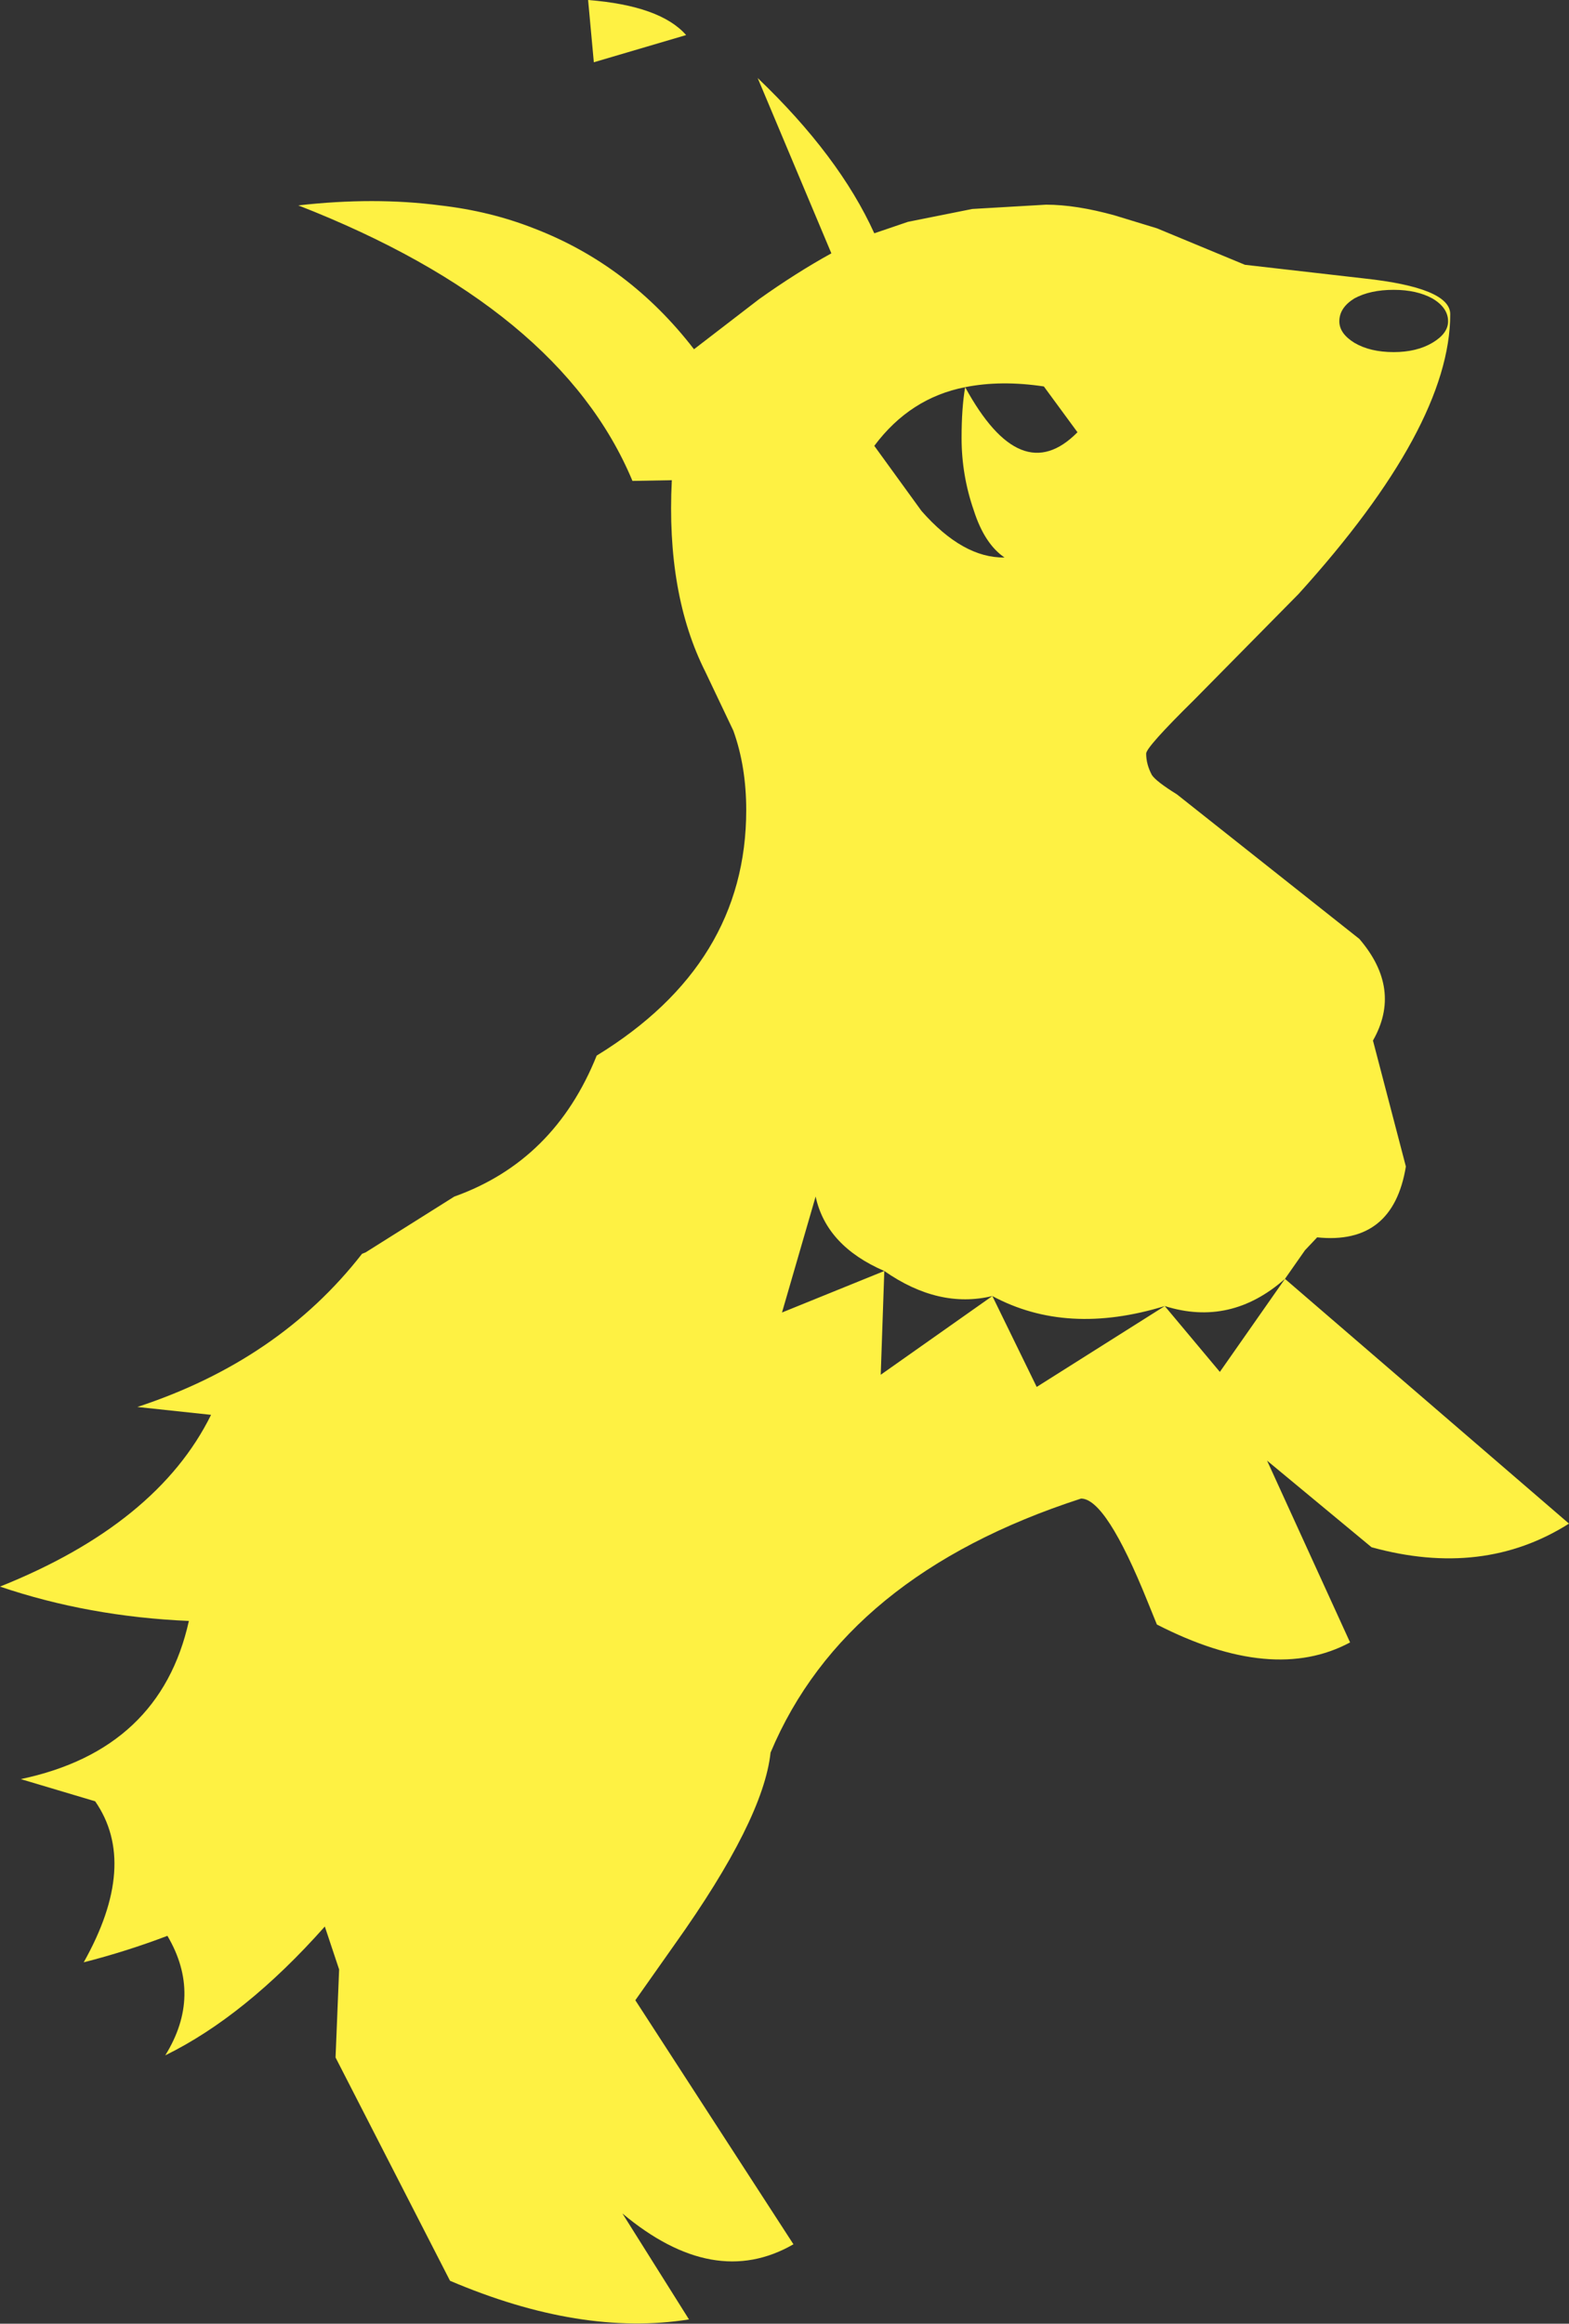 <?xml version="1.0" encoding="UTF-8" standalone="no"?>
<svg xmlns:xlink="http://www.w3.org/1999/xlink" height="162.35px" width="109.65px" xmlns="http://www.w3.org/2000/svg">
  <rect width="100%" height="100%" fill="#333333" stroke="none"/>
  <g transform="matrix(1.0, 0.0, 0.0, 1.0, 54.8, 81.2)">
    <path d="M-6.85 -78.75 L-13.3 -76.85 -13.7 -81.2 Q-8.65 -80.8 -6.85 -78.75 M35.0 8.15 L54.85 25.25 Q48.85 29.05 41.05 26.9 L33.75 20.85 39.55 33.55 Q34.15 36.45 26.05 32.3 L25.4 30.7 Q22.5 23.5 20.75 23.5 4.25 28.85 -0.95 41.25 -1.45 45.95 -7.65 54.65 L-10.4 58.55 0.65 75.6 Q-4.9 78.8 -11.3 73.45 L-6.65 80.85 Q-14.2 82.05 -23.35 78.15 L-31.35 62.55 -31.1 56.4 -32.1 53.4 Q-37.65 59.65 -43.25 62.4 -40.65 58.2 -43.1 54.05 -46.0 55.15 -48.95 55.9 -45.1 49.05 -48.15 44.65 L-53.35 43.1 Q-43.6 41.05 -41.6 32.05 -48.6 31.75 -54.8 29.65 -43.8 25.25 -40.05 17.65 L-45.2 17.1 Q-35.3 13.85 -29.5 6.4 L-29.25 6.3 -23.05 2.4 Q-16.05 -0.1 -13.1 -7.45 -2.65 -13.85 -2.65 -24.6 -2.65 -27.65 -3.55 -30.15 L-5.5 -34.25 Q-8.25 -39.7 -7.85 -47.65 L-10.6 -47.6 Q-15.65 -59.7 -33.95 -66.85 -28.65 -67.45 -24.05 -66.85 -20.55 -66.45 -17.5 -65.25 -10.85 -62.7 -6.3 -56.8 L-1.75 -60.3 Q0.85 -62.15 3.3 -63.5 L-1.85 -75.75 Q3.85 -70.3 6.3 -64.9 L8.65 -65.7 13.15 -66.6 18.3 -66.9 Q20.4 -66.9 23.1 -66.15 L26.05 -65.25 32.2 -62.7 40.5 -61.75 Q46.55 -61.1 46.55 -59.25 46.55 -51.4 35.95 -39.7 L28.65 -32.3 Q25.3 -29.0 25.3 -28.55 25.3 -27.8 25.7 -27.05 26.0 -26.6 27.45 -25.7 L40.2 -15.6 Q43.2 -12.1 41.15 -8.5 L43.45 0.3 Q42.55 5.8 37.25 5.25 L36.4 6.15 35.0 8.15 Q31.2 11.5 26.6 10.05 19.75 12.15 14.55 9.35 10.8 10.25 7.0 7.6 2.95 5.85 2.2 2.4 L-0.15 10.5 7.0 7.6 6.75 14.85 14.55 9.35 17.65 15.7 26.6 10.05 30.45 14.65 35.0 8.15 M12.65 -54.15 Q16.55 -47.0 20.5 -51.0 L18.15 -54.2 Q15.15 -54.65 12.65 -54.15 8.8 -53.4 6.3 -50.05 L9.6 -45.5 Q12.5 -42.2 15.4 -42.25 14.0 -43.2 13.25 -45.55 12.4 -48.0 12.4 -50.6 12.4 -52.7 12.65 -54.15 M38.8 -58.75 Q38.8 -57.9 39.85 -57.25 40.95 -56.6 42.6 -56.6 44.2 -56.6 45.3 -57.25 46.4 -57.9 46.4 -58.75 46.4 -59.7 45.3 -60.35 44.2 -60.95 42.6 -60.95 40.95 -60.95 39.85 -60.35 38.8 -59.7 38.8 -58.75" fill="#fef143" fill-rule="evenodd" stroke="none"/>
  </g>
</svg>

